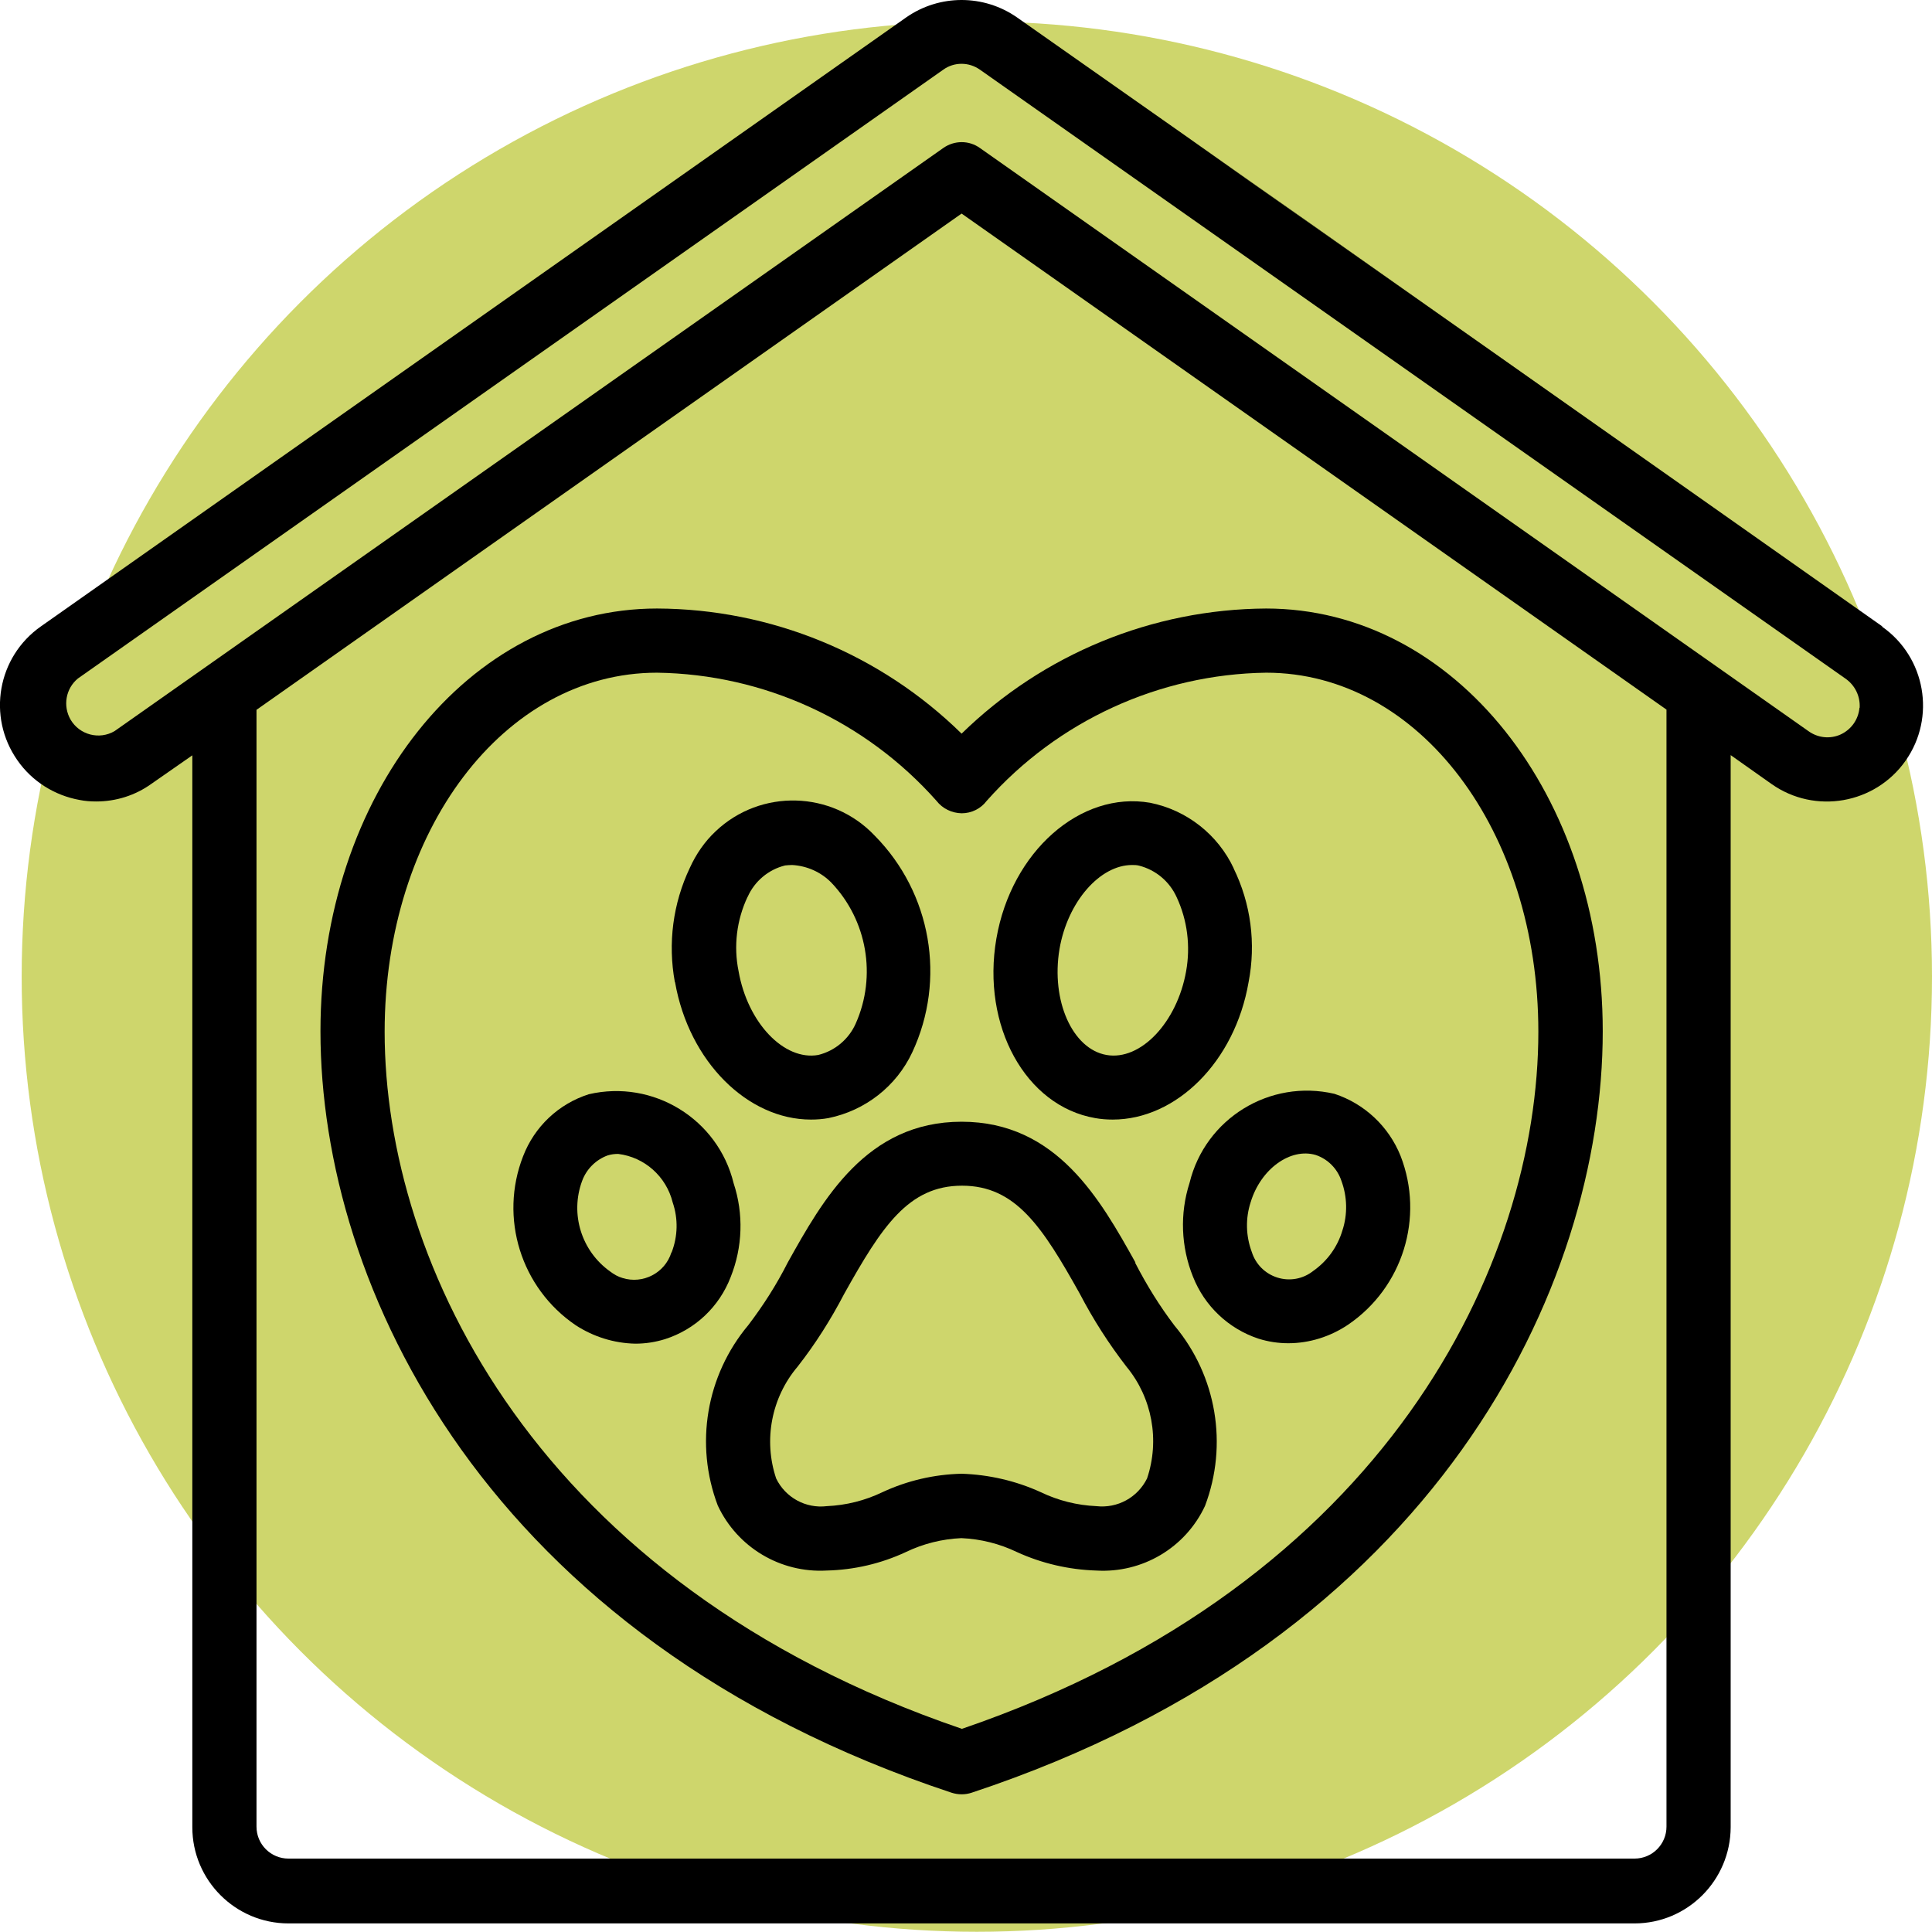 <?xml version="1.0" encoding="UTF-8"?>
<svg id="Camada_1" data-name="Camada 1" xmlns="http://www.w3.org/2000/svg" viewBox="0 0 90.01 90">
  <defs>
    <style>
      .cls-1 {
        fill: #c2cc47;
        isolation: isolate;
        opacity: .8;
      }
    </style>
  </defs>
  <circle class="cls-1" cx="45.51" cy="45.5" r="44.5"/>
  <g>
    <g>
      <path d="m87.69,29.18l-10.73-7.56-6.79-4.78-8.96-6.3-2.99-2.1-3.04-2.15-7.8-5.48c-1.55-1.08-3.61-1.08-5.16,0L1.91,29.18c-2.03,1.42-2.52,4.21-1.1,6.24.68.98,1.73,1.64,2.9,1.85.25.05.51.07.77.07.92,0,1.82-.28,2.57-.82l1.91-1.33v49.94c0,2.47,2.01,4.48,4.48,4.48h62.71c2.47,0,4.47-2.01,4.48-4.48v-49.95l1.91,1.35c2.02,1.42,4.82.93,6.24-1.09s.93-4.82-1.09-6.24Zm-10.05,55.92c0,.82-.66,1.49-1.49,1.49H13.44c-.82,0-1.49-.66-1.49-1.49h0v-52.03L44.8,9.95l32.84,23.11v52.03Zm8.99-52.12c-.05.54-.38,1.01-.88,1.24-.49.22-1.06.16-1.5-.16L45.66,6.9c-.51-.37-1.2-.37-1.72,0L5.34,34.06c-.71.42-1.63.18-2.05-.53-.37-.64-.23-1.45.34-1.92L43.94,3.25c.51-.37,1.2-.37,1.72,0l40.31,28.36c.45.31.7.82.67,1.36h0Z"/>
      <path d="m58.99,28.35c-5.31.03-10.39,2.12-14.19,5.83-3.79-3.72-8.88-5.81-14.19-5.83-8.78,0-15.68,8.66-15.68,19.7,0,11.86,7.7,28.28,29.4,35.47.31.1.64.1.94,0,21.7-7.19,29.4-23.6,29.4-35.47,0-11.04-6.9-19.7-15.69-19.7Zm-14.19,52.19c-19.82-6.77-26.88-21.7-26.88-32.47,0-9.38,5.56-16.73,12.69-16.73,4.99.07,9.71,2.24,13.02,5.97.28.36.71.57,1.17.58.46,0,.89-.21,1.17-.58,3.31-3.73,8.04-5.9,13.02-5.97,7.12,0,12.68,7.35,12.68,16.73,0,10.78-7.05,25.7-26.87,32.48Z"/>
      <path d="m52.9,58.82c-1.63-2.92-3.66-6.56-8.1-6.56s-6.47,3.64-8.1,6.56c-.52,1.03-1.14,2-1.84,2.92-1.96,2.34-2.5,5.55-1.42,8.4.91,1.95,2.92,3.15,5.07,3.03,1.28-.03,2.53-.32,3.69-.86.81-.39,1.69-.61,2.59-.65.9.04,1.78.26,2.59.65,1.16.53,2.42.82,3.69.86,2.15.13,4.16-1.06,5.07-3.01,1.08-2.85.54-6.06-1.42-8.4-.7-.92-1.31-1.91-1.84-2.94h0Zm.54,10.06c-.44.89-1.38,1.4-2.36,1.29-.9-.04-1.78-.26-2.59-.65-1.16-.53-2.42-.82-3.69-.86-1.28.03-2.53.32-3.69.86-.81.39-1.69.61-2.59.65-.98.12-1.93-.4-2.36-1.29-.6-1.79-.22-3.77,1-5.21.83-1.06,1.55-2.2,2.17-3.39,1.75-3.13,2.99-5.04,5.49-5.04s3.74,1.91,5.49,5.04c.62,1.19,1.35,2.33,2.17,3.39,1.2,1.45,1.56,3.43.96,5.21Z"/>
      <path d="m31.45,45.76c.65,3.71,3.39,6.4,6.33,6.4.28,0,.55-.02.82-.07,1.71-.35,3.16-1.48,3.9-3.06,1.59-3.4.89-7.43-1.75-10.1-1.99-2.1-5.31-2.19-7.41-.2-.51.48-.91,1.06-1.2,1.7-.79,1.66-1.03,3.52-.7,5.32h0Zm3.38-3.97c.32-.73.97-1.28,1.75-1.47.11-.01.22-.02.33-.02.69.04,1.34.33,1.82.82,1.67,1.75,2.12,4.35,1.14,6.56-.32.73-.97,1.28-1.75,1.47-1.59.28-3.29-1.5-3.71-3.9-.24-1.17-.09-2.39.42-3.47Z"/>
      <path d="m34.18,55.13c-.73-3-3.75-4.85-6.75-4.15-1.41.45-2.53,1.51-3.06,2.89-1.12,2.87-.1,6.14,2.45,7.87.83.54,1.79.84,2.78.86.47,0,.93-.07,1.38-.21,1.41-.45,2.53-1.51,3.06-2.89.56-1.4.61-2.95.14-4.37Zm-2.9,3.22c-.3.96-1.33,1.49-2.28,1.19-.21-.06-.4-.17-.57-.3-1.34-.95-1.88-2.68-1.31-4.22.2-.55.64-.99,1.19-1.19.16-.05.32-.07.49-.07,1.23.15,2.24,1.05,2.54,2.26.26.76.24,1.58-.05,2.33h0Z"/>
      <path d="m57.48,40.46c-.74-1.58-2.19-2.72-3.9-3.06-3.24-.56-6.46,2.27-7.16,6.33-.7,4.06,1.36,7.8,4.6,8.36.27.05.55.07.82.07,2.96,0,5.69-2.69,6.33-6.4.35-1.8.11-3.66-.7-5.31Zm-2.22,4.79c-.42,2.38-2.12,4.18-3.71,3.9s-2.59-2.53-2.19-4.93c.38-2.22,1.89-3.92,3.38-3.92.11,0,.22,0,.33.03.78.2,1.42.74,1.75,1.47.5,1.07.65,2.28.44,3.45Z"/>
      <path d="m62.17,50.96c-3.01-.7-6.02,1.15-6.75,4.15-.46,1.43-.4,2.98.16,4.37.54,1.37,1.66,2.43,3.06,2.89.45.14.91.21,1.38.21.99,0,1.96-.31,2.78-.86,2.55-1.73,3.57-5,2.45-7.87-.55-1.37-1.68-2.43-3.08-2.89h0Zm.37,6.37c-.23.77-.71,1.43-1.37,1.89-.47.37-1.09.48-1.66.3-.57-.18-1.01-.62-1.19-1.19-.28-.75-.3-1.57-.05-2.33.47-1.54,1.85-2.54,3.03-2.19.56.19,1,.63,1.19,1.19.28.75.3,1.57.05,2.33h0Z"/>
    </g>
    <path d="m76.96,21.64l-6.77-4.78-8.96-6.32-2.99-2.1-3.06-2.15"/>
  </g>
</svg>